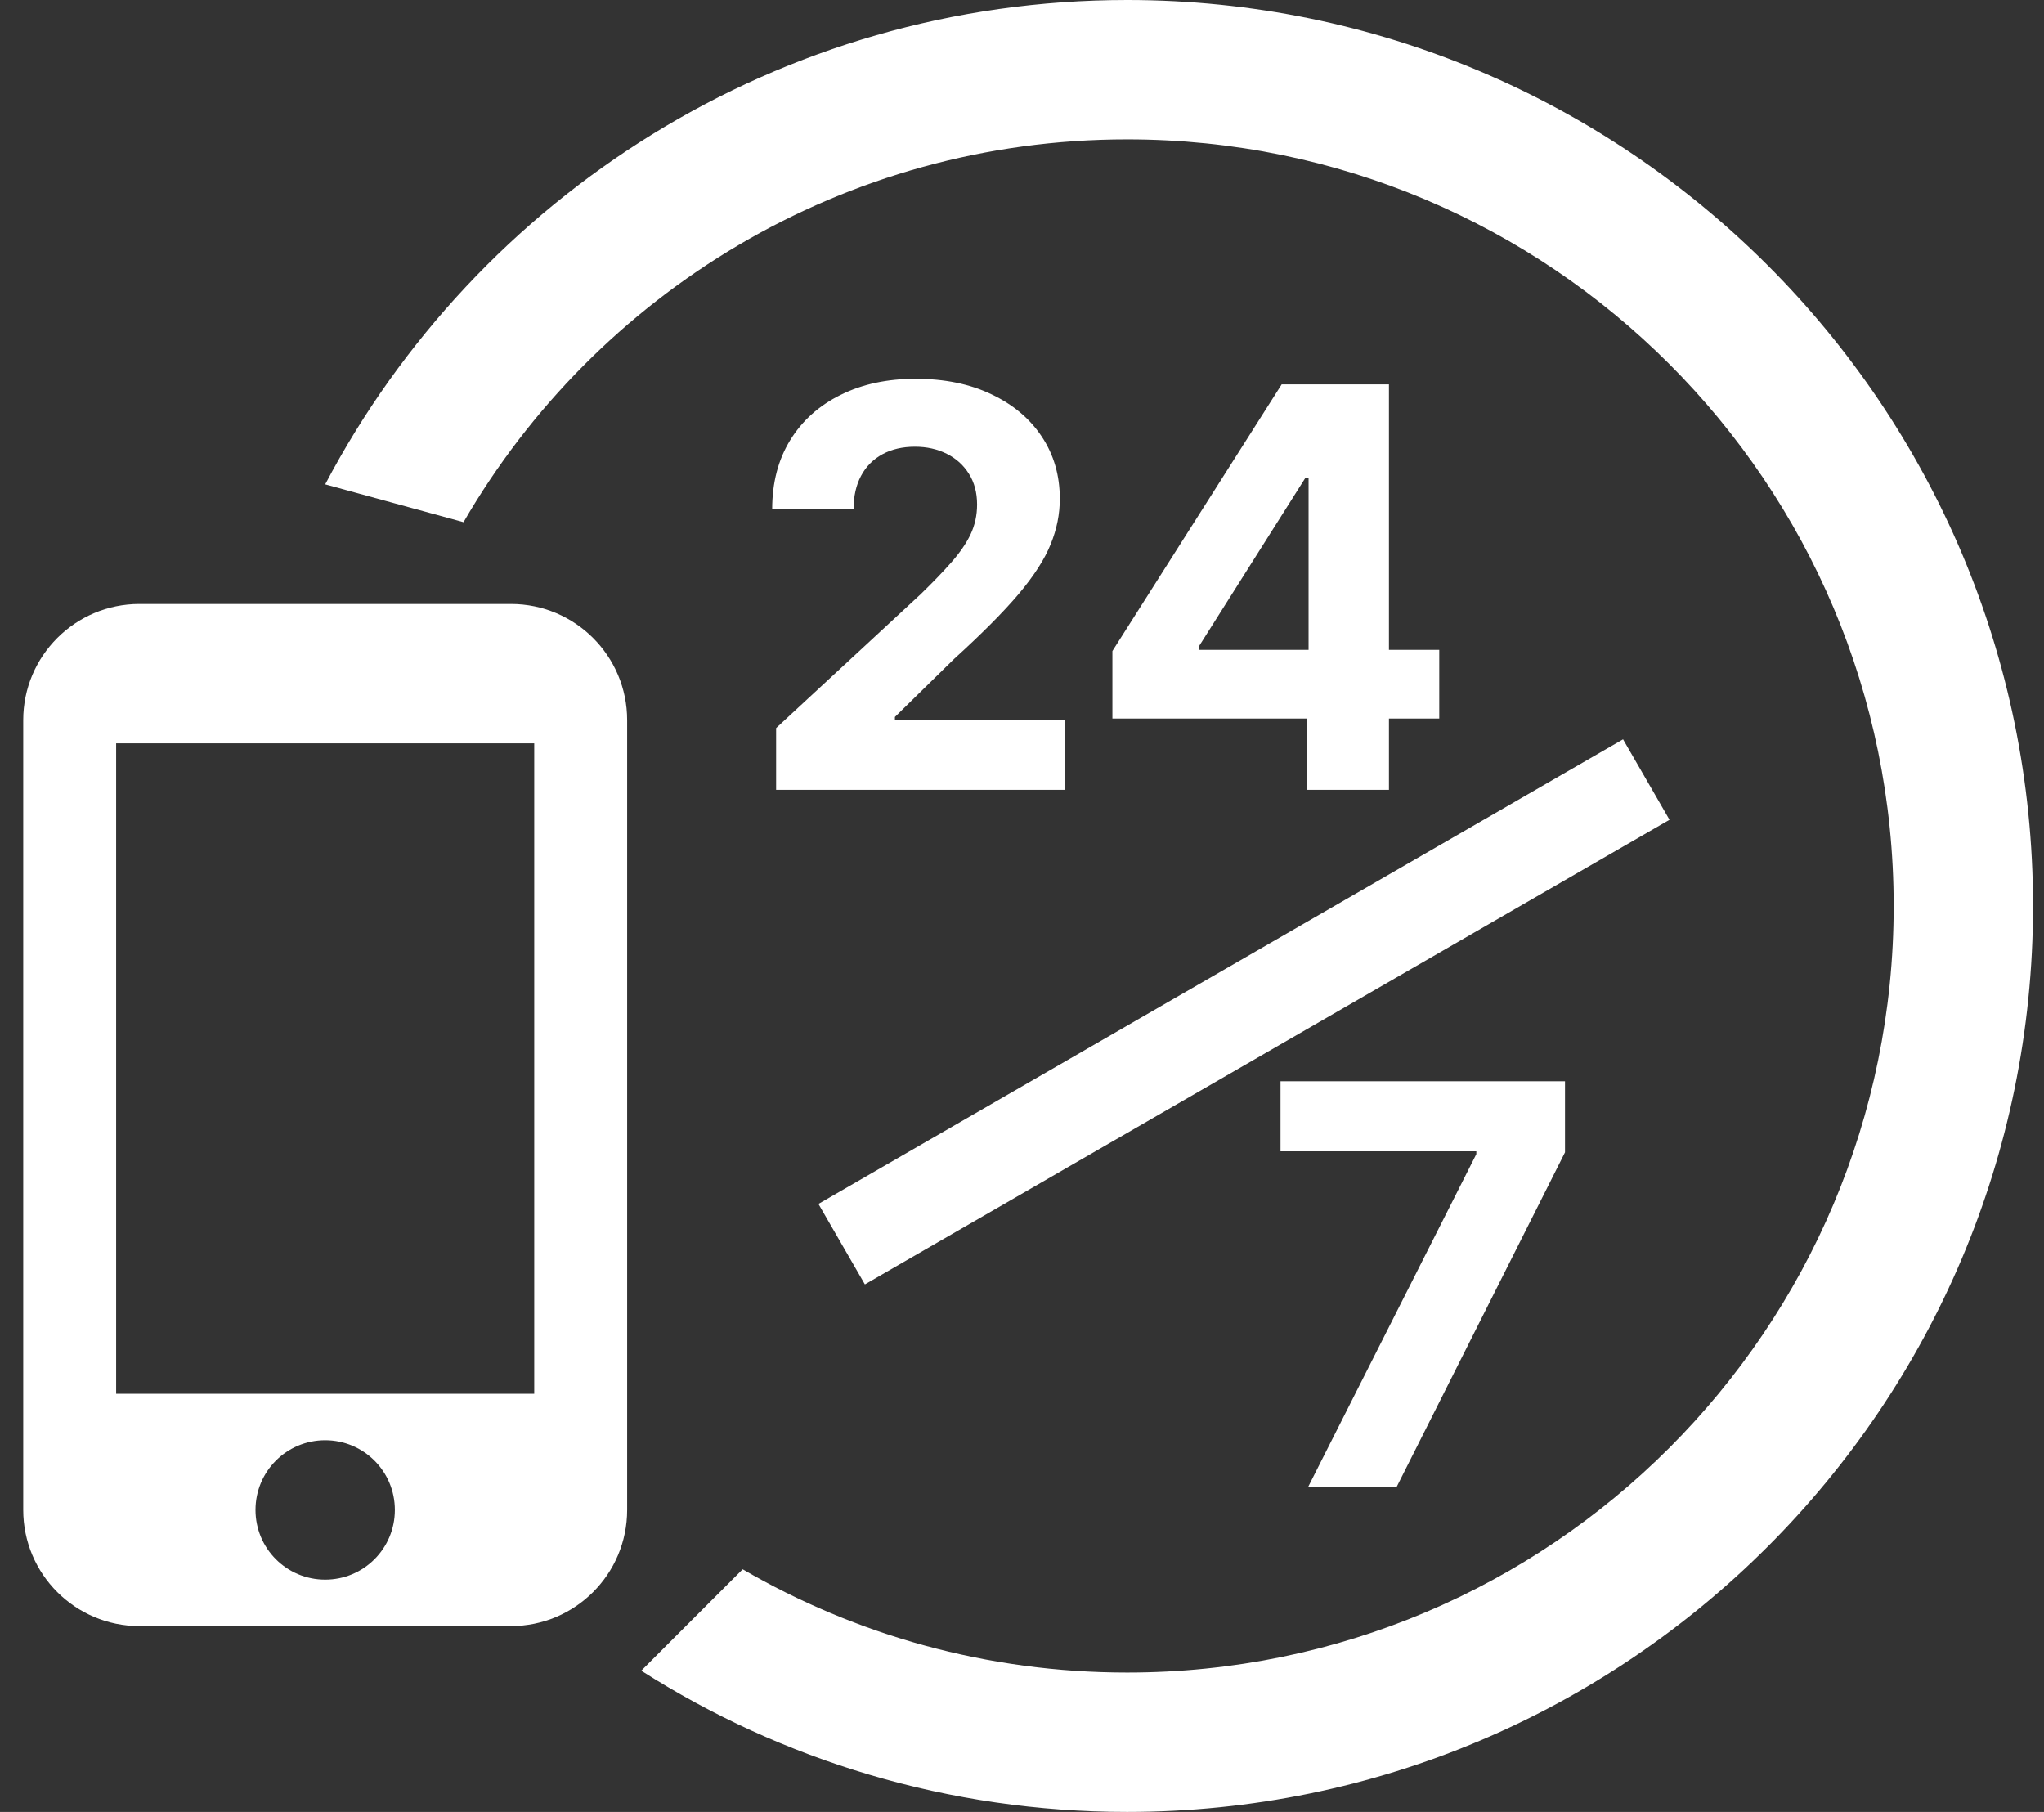 <svg width="44" height="39" viewBox="0 0 44 39" fill="none" xmlns="http://www.w3.org/2000/svg">
<rect x="0" y="0" width="44" height="39" fill="#333333" stroke="none"/>
<path d="M16.707 17V15.671L19.814 12.794C20.078 12.538 20.3 12.308 20.479 12.104C20.66 11.899 20.798 11.699 20.892 11.503C20.986 11.304 21.033 11.089 21.033 10.859C21.033 10.604 20.974 10.383 20.858 10.199C20.741 10.011 20.582 9.868 20.381 9.768C20.179 9.666 19.95 9.615 19.695 9.615C19.428 9.615 19.195 9.669 18.996 9.777C18.797 9.885 18.643 10.04 18.535 10.242C18.428 10.443 18.374 10.683 18.374 10.962H16.622C16.622 10.391 16.751 9.895 17.01 9.474C17.268 9.054 17.631 8.729 18.097 8.499C18.562 8.268 19.099 8.153 19.707 8.153C20.332 8.153 20.876 8.264 21.34 8.486C21.805 8.705 22.168 9.009 22.426 9.398C22.685 9.787 22.814 10.233 22.814 10.736C22.814 11.065 22.749 11.391 22.618 11.712C22.49 12.033 22.261 12.389 21.932 12.781C21.602 13.171 21.138 13.638 20.538 14.183L19.264 15.432V15.492H22.929V17H16.707ZM23.946 15.466V14.013L27.59 8.273H28.843V10.284H28.101L25.804 13.919V13.987H30.982V15.466H23.946ZM28.135 17V15.023L28.169 14.379V8.273H29.899V17H28.135ZM28.162 32L31.78 24.841V24.781H27.565V23.273H33.689V24.803L30.067 32H28.162Z" fill="#ffffff"/>
<rect x="17.618" y="25.913" width="20" height="2" transform="rotate(-30 17.618 25.913)" fill="#ffffff"/>
<path fill-rule="evenodd" clip-rule="evenodd" d="M40.764 19.5C40.764 28.613 33.377 36 24.264 36C21.247 36 18.42 35.191 15.987 33.777L13.804 35.96C16.827 37.885 20.415 39 24.264 39C35.033 39 43.764 30.27 43.764 19.5C43.764 8.73 35.033 0 24.264 0C16.771 0 10.265 4.226 7 10.425L9.978 11.239C12.832 6.313 18.161 3 24.264 3C33.377 3 40.764 10.387 40.764 19.5Z" fill="#ffffff"/>
<path fill-rule="evenodd" clip-rule="evenodd" d="M11 13H3C1.62 13 0.5 14.12 0.5 15.5V32.5C0.5 33.88 1.62 35 3 35H11C12.38 35 13.5 33.88 13.5 32.5V15.5C13.5 14.12 12.38 13 11 13ZM7 34C6.17 34 5.5 33.33 5.5 32.5C5.5 31.67 6.17 31 7 31C7.83 31 8.5 31.67 8.5 32.5C8.5 33.33 7.83 34 7 34ZM2.5 30H11.5V16H2.5V30Z" fill="#ffffff"/>
</svg>
